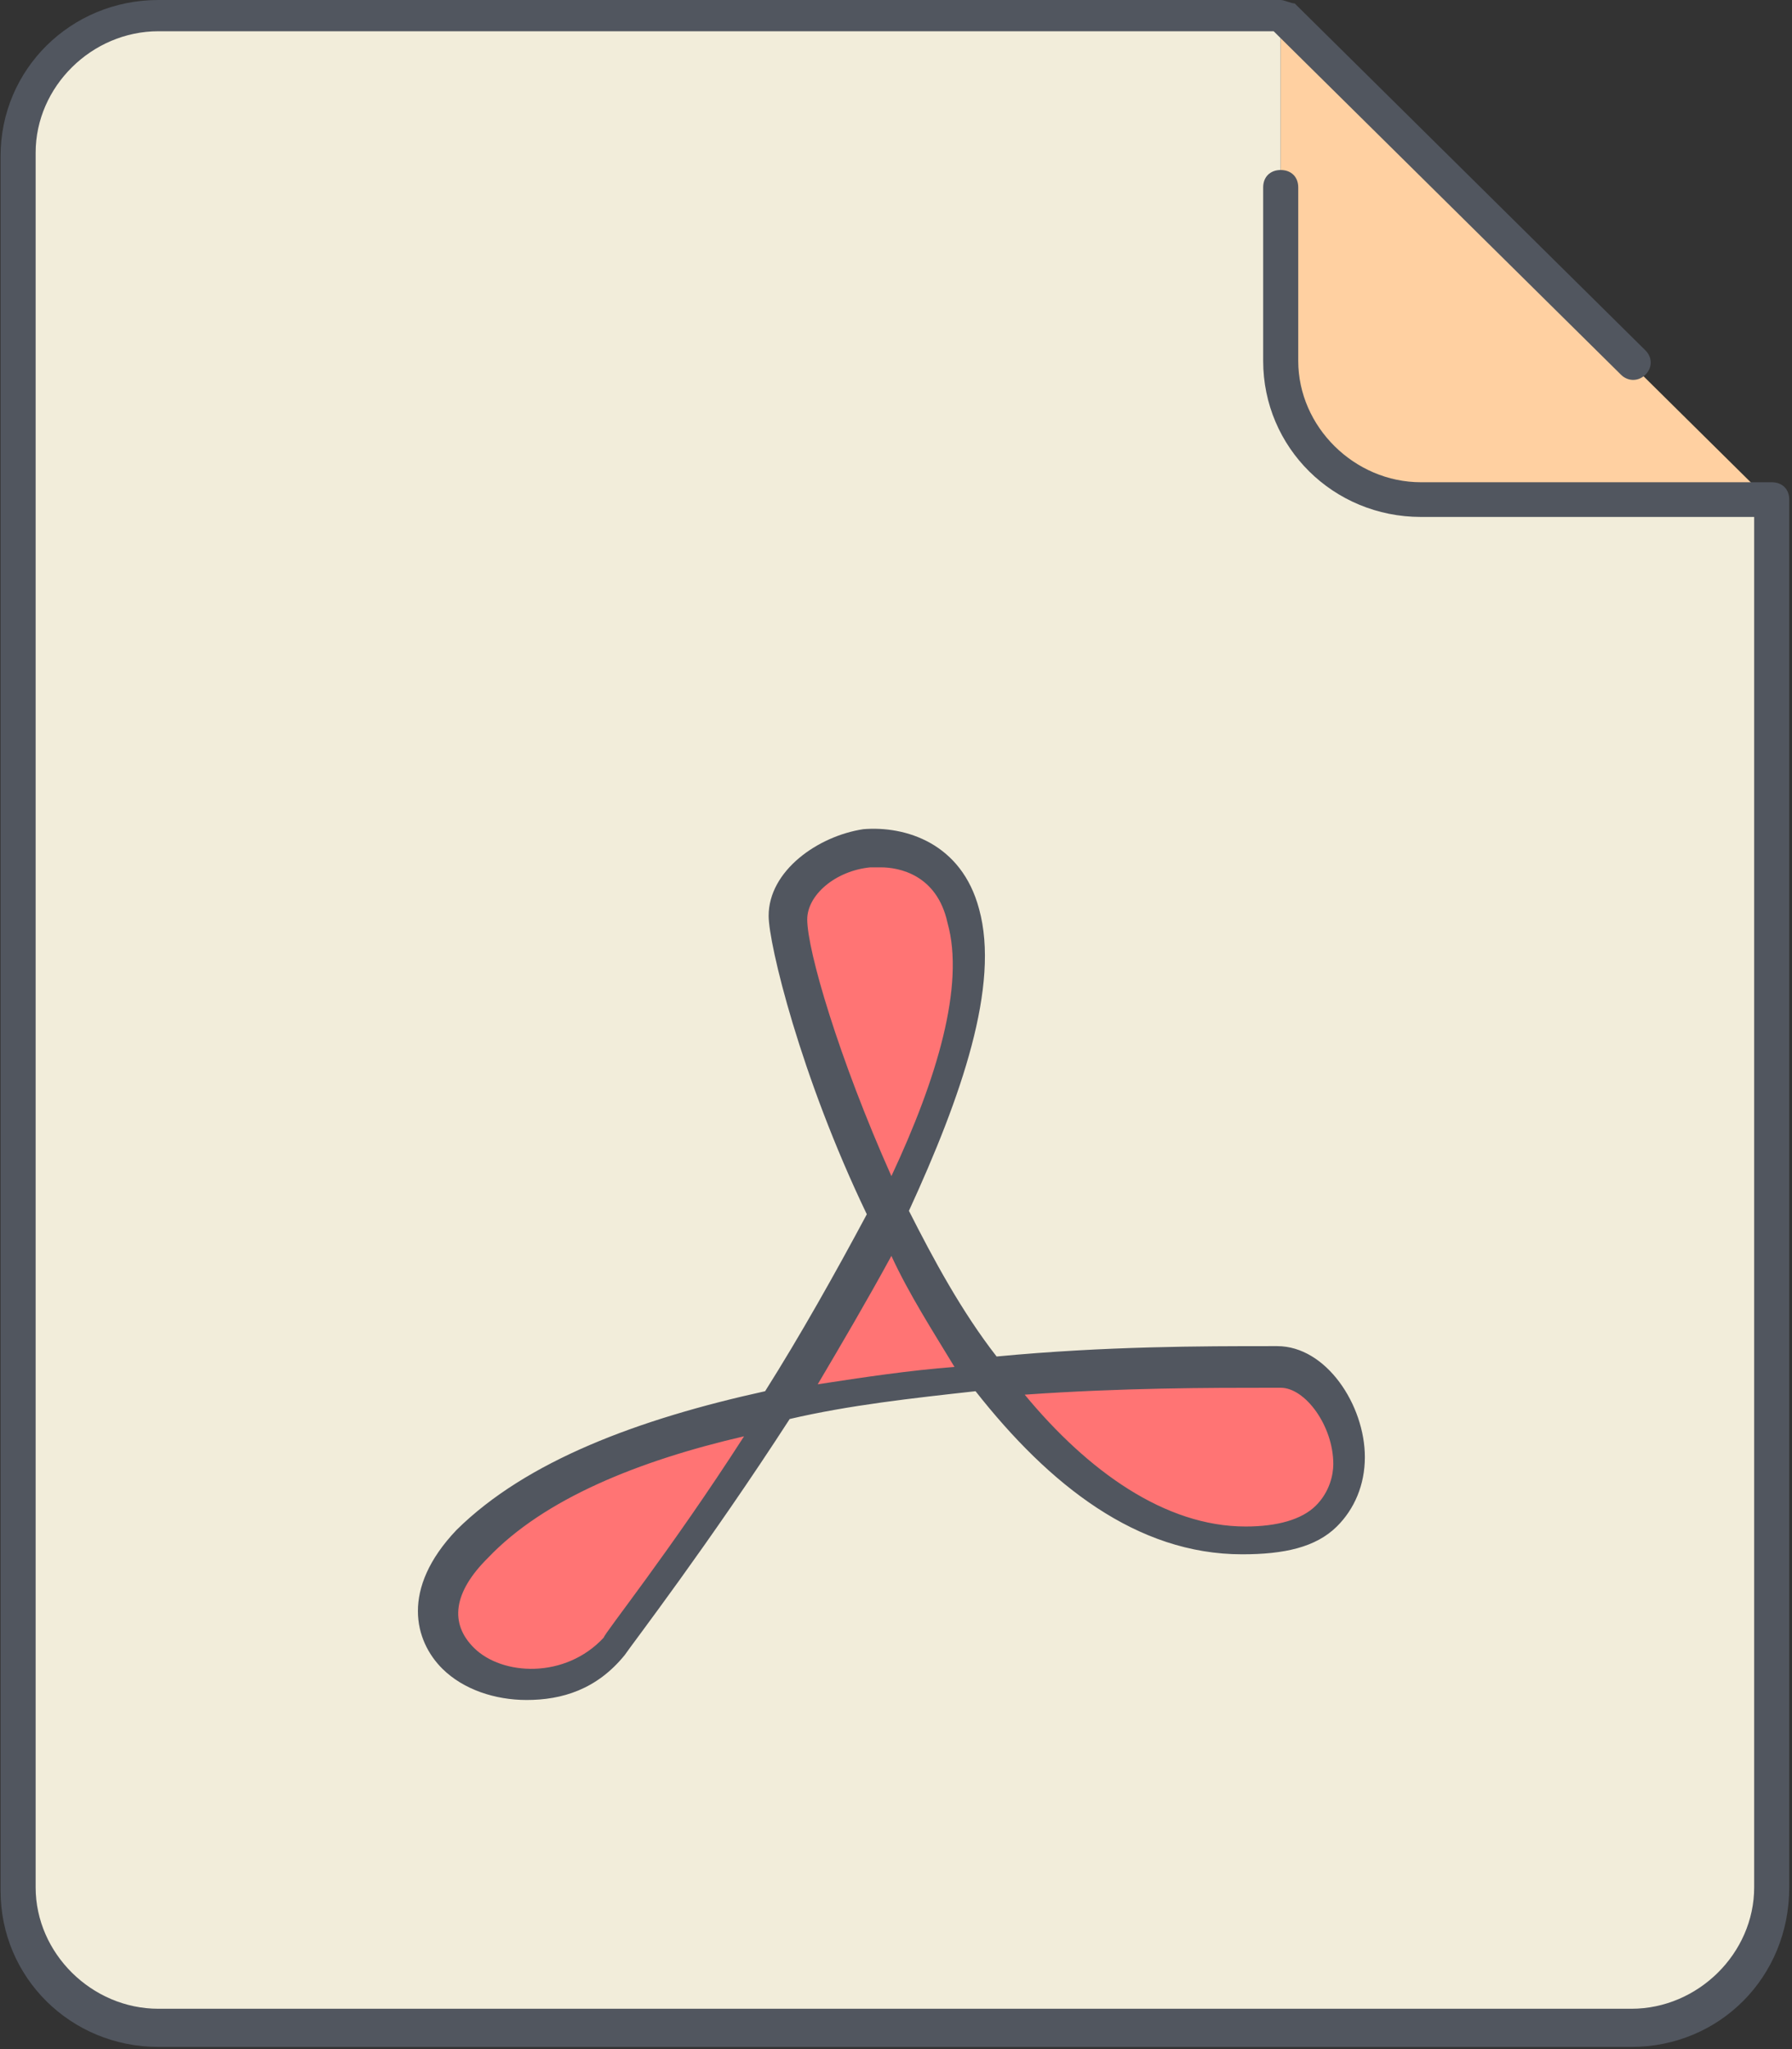 <?xml version="1.0" encoding="UTF-8"?>
<svg width="28px" height="32px" viewBox="0 0 28 32" version="1.1" xmlns="http://www.w3.org/2000/svg" xmlns:xlink="http://www.w3.org/1999/xlink">
    <rect x="0" y="0" width="28" height="32" fill="#333333" stroke="none"/>
    <!-- Generator: Sketch 49.3 (51167) - http://www.bohemiancoding.com/sketch -->
    <title>acrobat</title>
    <desc>Created with Sketch.</desc>
    <defs></defs>
    <g id="Super-Administrator" stroke="none" stroke-width="1" fill="none" fill-rule="evenodd">
        <g id="Volunteers-Profile-View" transform="translate(-801, -279)" fill-rule="nonzero">
            <g id="Content" transform="translate(130, 111)">
                <g id="Column-2" transform="translate(671, 30)">
                    <g id="Files-List">
                        <g id="acrobat" transform="translate(0, 138)">
                            <g id="Group" transform="translate(0.257, 0.254)">
                                <path d="M27.426,7.602 L27.426,29.274 C27.426,30.466 26.44,31.441 25.234,31.441 L2.218,31.441 C1.012,31.441 0.026,30.466 0.026,29.274 L0.026,2.184 C0.026,0.992 1.012,0.017 2.218,0.017 L19.754,0.017 L19.754,5.435 C19.754,6.627 20.741,7.602 21.946,7.602 L27.426,7.602 Z" id="Shape" fill="#F2EDDA"></path>
                                <path d="M27.426,7.602 L21.946,7.602 C20.741,7.602 19.754,6.627 19.754,5.435 L19.754,0.017 L27.426,7.602 Z" id="Shape" fill="#FFD0A1"></path>
                                <path d="M11.972,21.743 C10.657,23.856 9.342,25.481 9.342,25.481 C7.972,26.836 5.506,25.481 7.15,23.856 C8.191,22.773 10,22.122 11.972,21.743 Z M14.822,14.104 C15.096,15.241 14.548,16.975 13.671,18.763 C12.63,16.65 12.082,14.591 12.082,14.104 C12.082,13.02 14.384,12.37 14.822,14.104 Z M13.671,18.763 C14.11,19.63 14.603,20.551 15.206,21.31 C14.164,21.418 13.014,21.526 11.972,21.797 C12.52,20.822 13.178,19.793 13.671,18.763 Z M19.754,21.147 C20.85,21.147 21.782,23.856 19.206,23.856 C17.672,23.856 16.302,22.773 15.206,21.31 C17.562,21.093 19.48,21.147 19.754,21.147 Z" id="Shape" fill="#FF7474"></path>
                            </g>
                            <path d="M25.491,31.966 L2.475,31.966 C1.105,31.966 0.009,30.883 0.009,29.528 L0.009,2.438 C0.009,1.084 1.105,0 2.475,0 L20.011,0 C20.066,0 20.175,0.054 20.23,0.054 L25.71,5.472 C25.82,5.581 25.82,5.743 25.71,5.851 C25.601,5.96 25.436,5.96 25.327,5.851 L19.901,0.488 L2.475,0.488 C1.433,0.488 0.557,1.354 0.557,2.384 L0.557,29.474 C0.557,30.503 1.433,31.37 2.475,31.37 L25.491,31.37 C26.532,31.37 27.409,30.503 27.409,29.474 L27.409,8.073 L22.203,8.073 C20.833,8.073 19.737,6.989 19.737,5.635 L19.737,2.926 C19.737,2.763 19.847,2.655 20.011,2.655 C20.175,2.655 20.285,2.763 20.285,2.926 L20.285,5.635 C20.285,6.664 21.162,7.531 22.203,7.531 L27.683,7.531 C27.848,7.531 27.957,7.639 27.957,7.802 L27.957,29.474 C27.957,30.883 26.861,31.966 25.491,31.966 Z M8.229,26.548 C7.736,26.548 7.242,26.386 6.913,26.061 C6.475,25.627 6.256,24.814 7.133,23.893 C8.229,22.81 9.982,22.16 11.955,21.726 C12.503,20.859 13.051,19.884 13.544,18.963 C12.503,16.796 12.01,14.737 12.01,14.303 C12.01,13.599 12.777,13.057 13.49,12.949 C14.147,12.895 15.024,13.166 15.298,14.195 C15.627,15.387 15.024,17.121 14.202,18.909 C14.586,19.667 15.024,20.48 15.572,21.184 C17.271,21.022 18.805,21.022 19.847,21.022 L19.956,21.022 C20.723,21.022 21.326,21.943 21.326,22.756 C21.326,23.189 21.162,23.568 20.888,23.839 C20.559,24.164 20.066,24.273 19.408,24.273 C17.764,24.273 16.394,23.189 15.243,21.726 C14.257,21.835 13.27,21.943 12.339,22.16 C11.078,24.11 9.873,25.681 9.763,25.844 C9.325,26.386 8.777,26.548 8.229,26.548 Z M11.626,22.43 C9.982,22.81 8.503,23.406 7.626,24.327 C7.078,24.869 7.023,25.356 7.407,25.735 C7.845,26.169 8.832,26.223 9.434,25.573 C9.434,25.519 10.476,24.218 11.626,22.43 Z M16.011,21.78 C16.997,22.972 18.203,23.839 19.463,23.839 C19.956,23.839 20.34,23.731 20.559,23.514 C20.778,23.297 20.833,23.026 20.833,22.864 C20.833,22.268 20.395,21.672 20.011,21.672 L19.847,21.672 C18.915,21.672 17.545,21.672 16.011,21.78 Z M13.928,19.613 C13.544,20.317 13.161,20.968 12.777,21.618 C13.49,21.509 14.202,21.401 14.914,21.347 C14.586,20.805 14.202,20.209 13.928,19.613 Z M13.764,13.545 C13.709,13.545 13.654,13.545 13.599,13.545 C13.051,13.599 12.613,13.978 12.613,14.358 C12.613,14.845 13.106,16.525 13.928,18.367 C14.64,16.85 15.079,15.387 14.805,14.412 C14.64,13.653 14.038,13.545 13.764,13.545 Z" id="Shape" fill="#51565F"></path>
                        </g>
                    </g>
                </g>
            </g>
        </g>
    </g>
</svg>